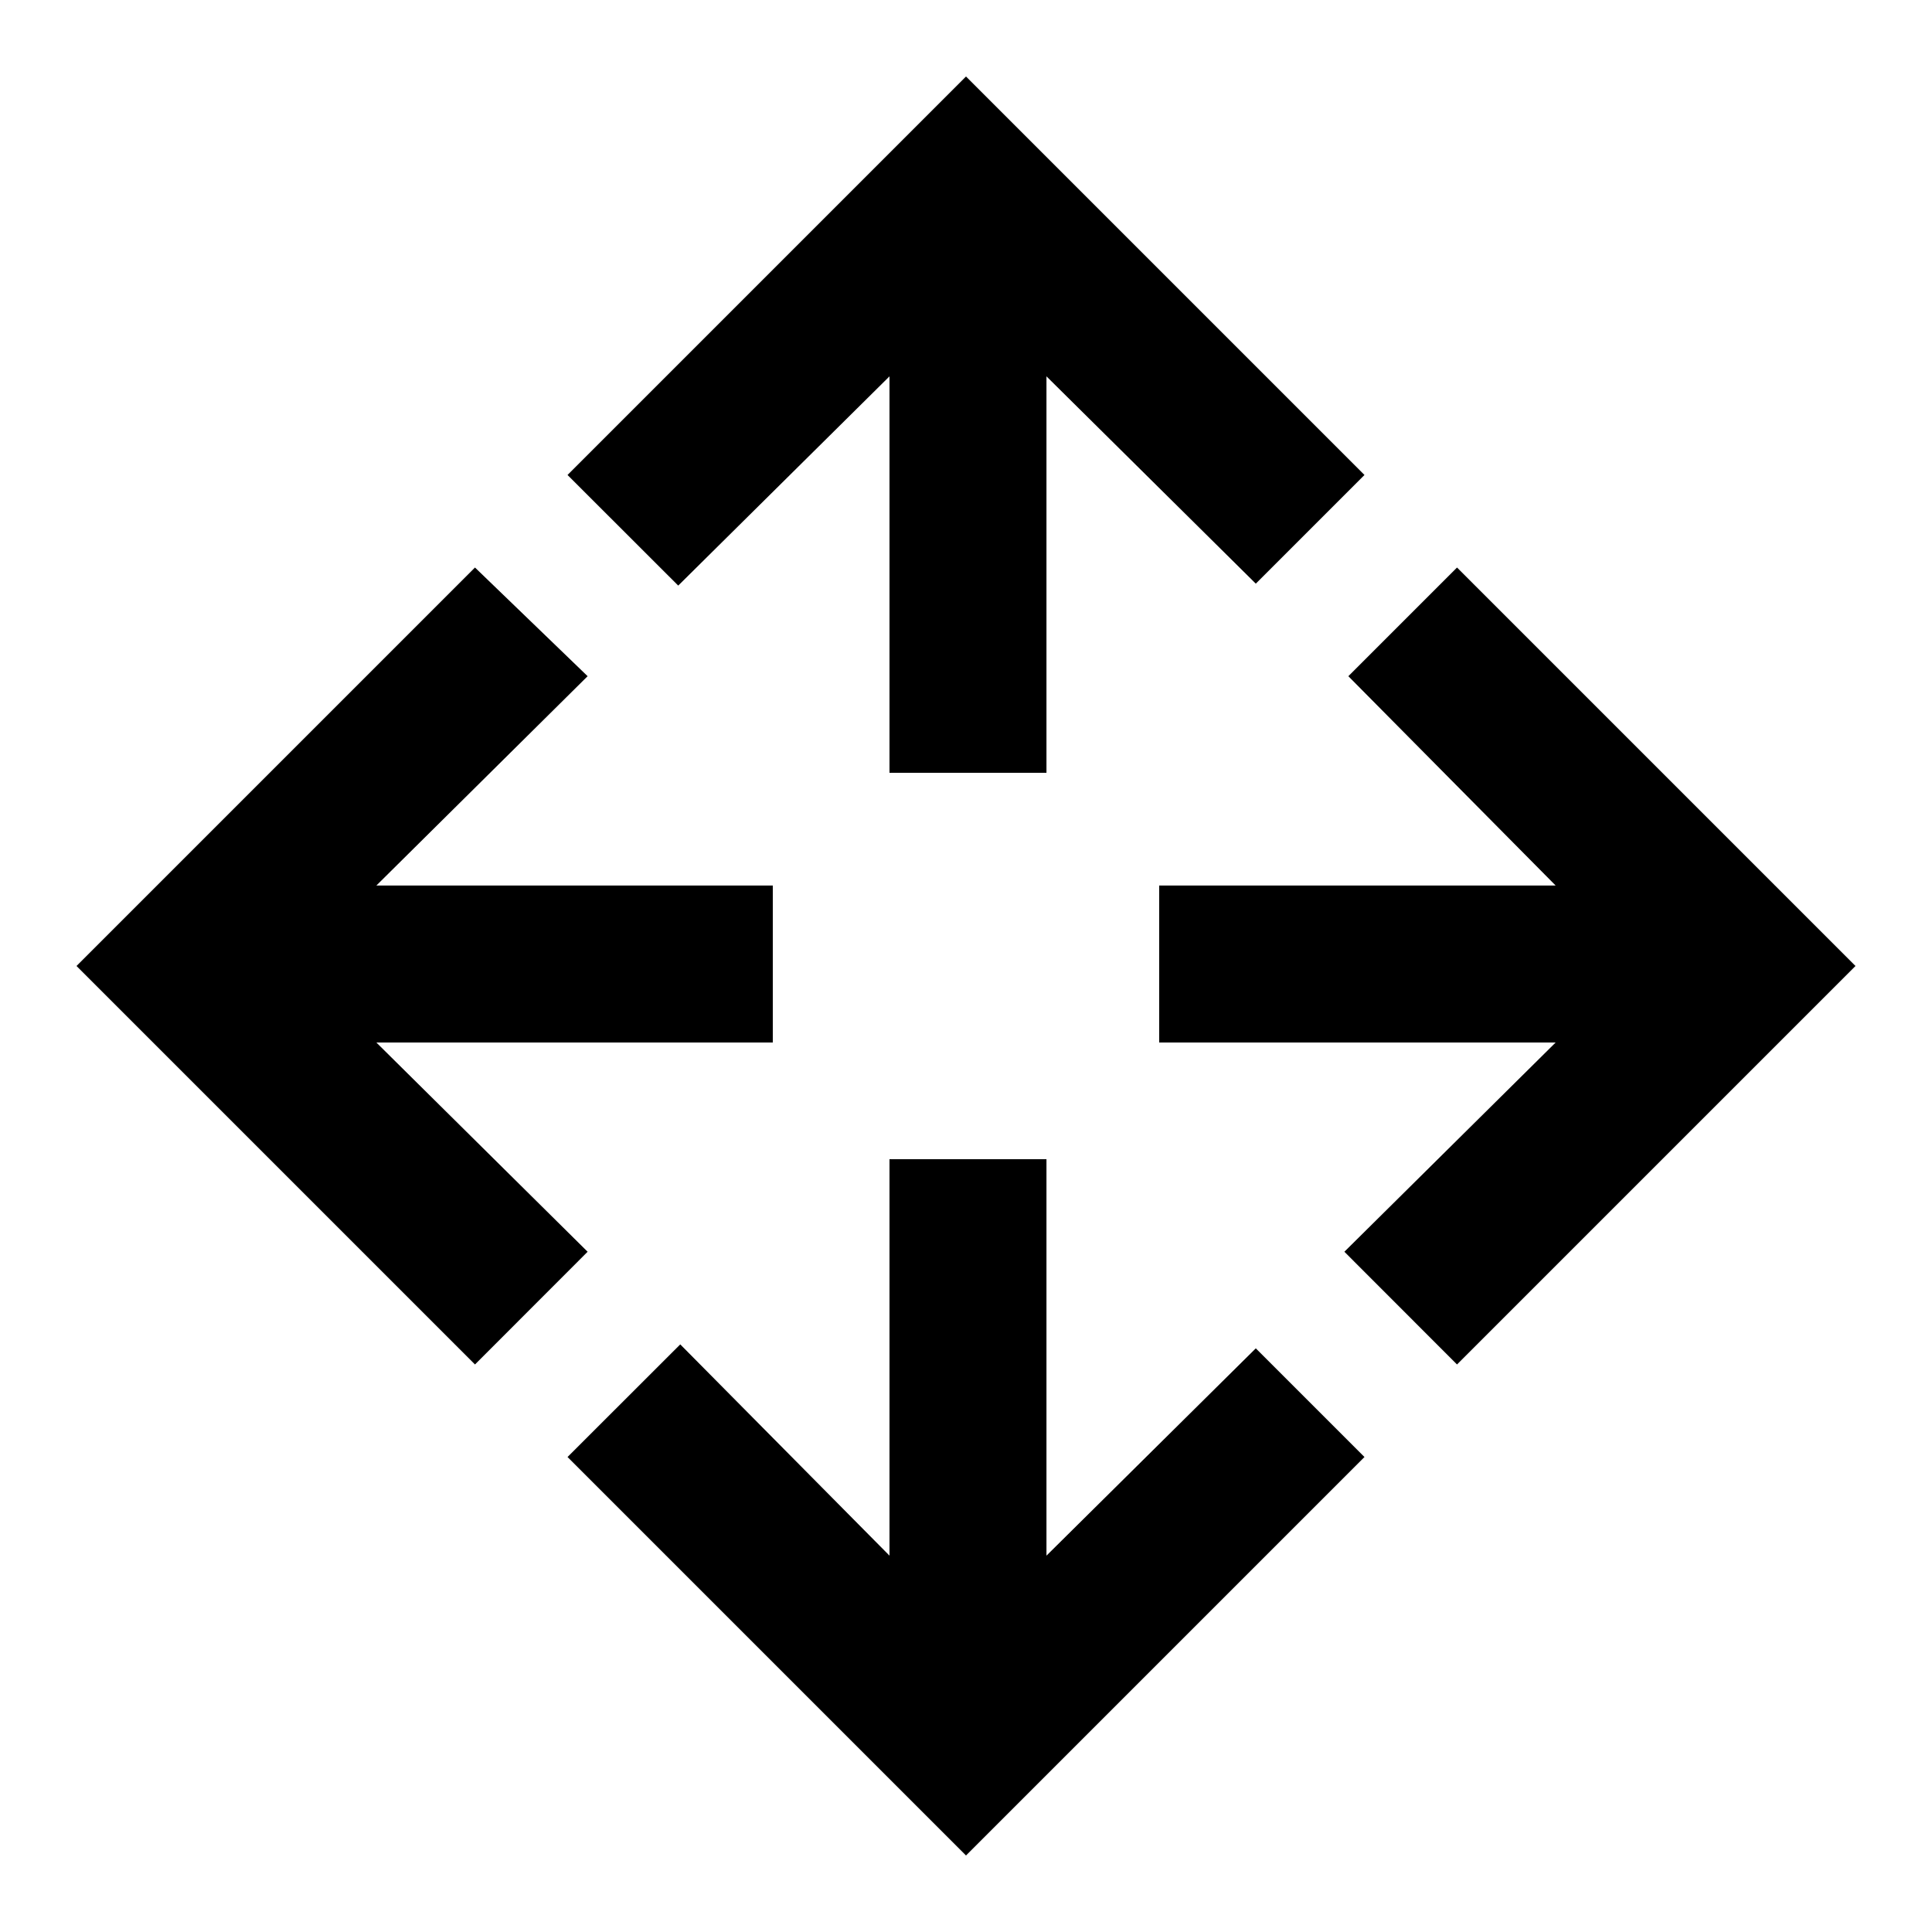 <svg xmlns="http://www.w3.org/2000/svg" height="20" width="20"><path d="m10 19.208-4.125-4.125 1.167-1.166 2.166 2.187V12h1.625v4.104L13 13.958l1.125 1.125Zm-5.083-5.083L.792 10l4.125-4.125L6.083 7 3.896 9.167H8v1.625H3.896l2.187 2.166Zm10.166 0-1.166-1.167 2.187-2.166H12V9.167h4.104L13.958 7l1.125-1.125L19.208 10ZM9.208 8V3.896L7.021 6.062 5.875 4.917 10 .792l4.125 4.125L13 6.042l-2.167-2.146V8Z"/></svg>